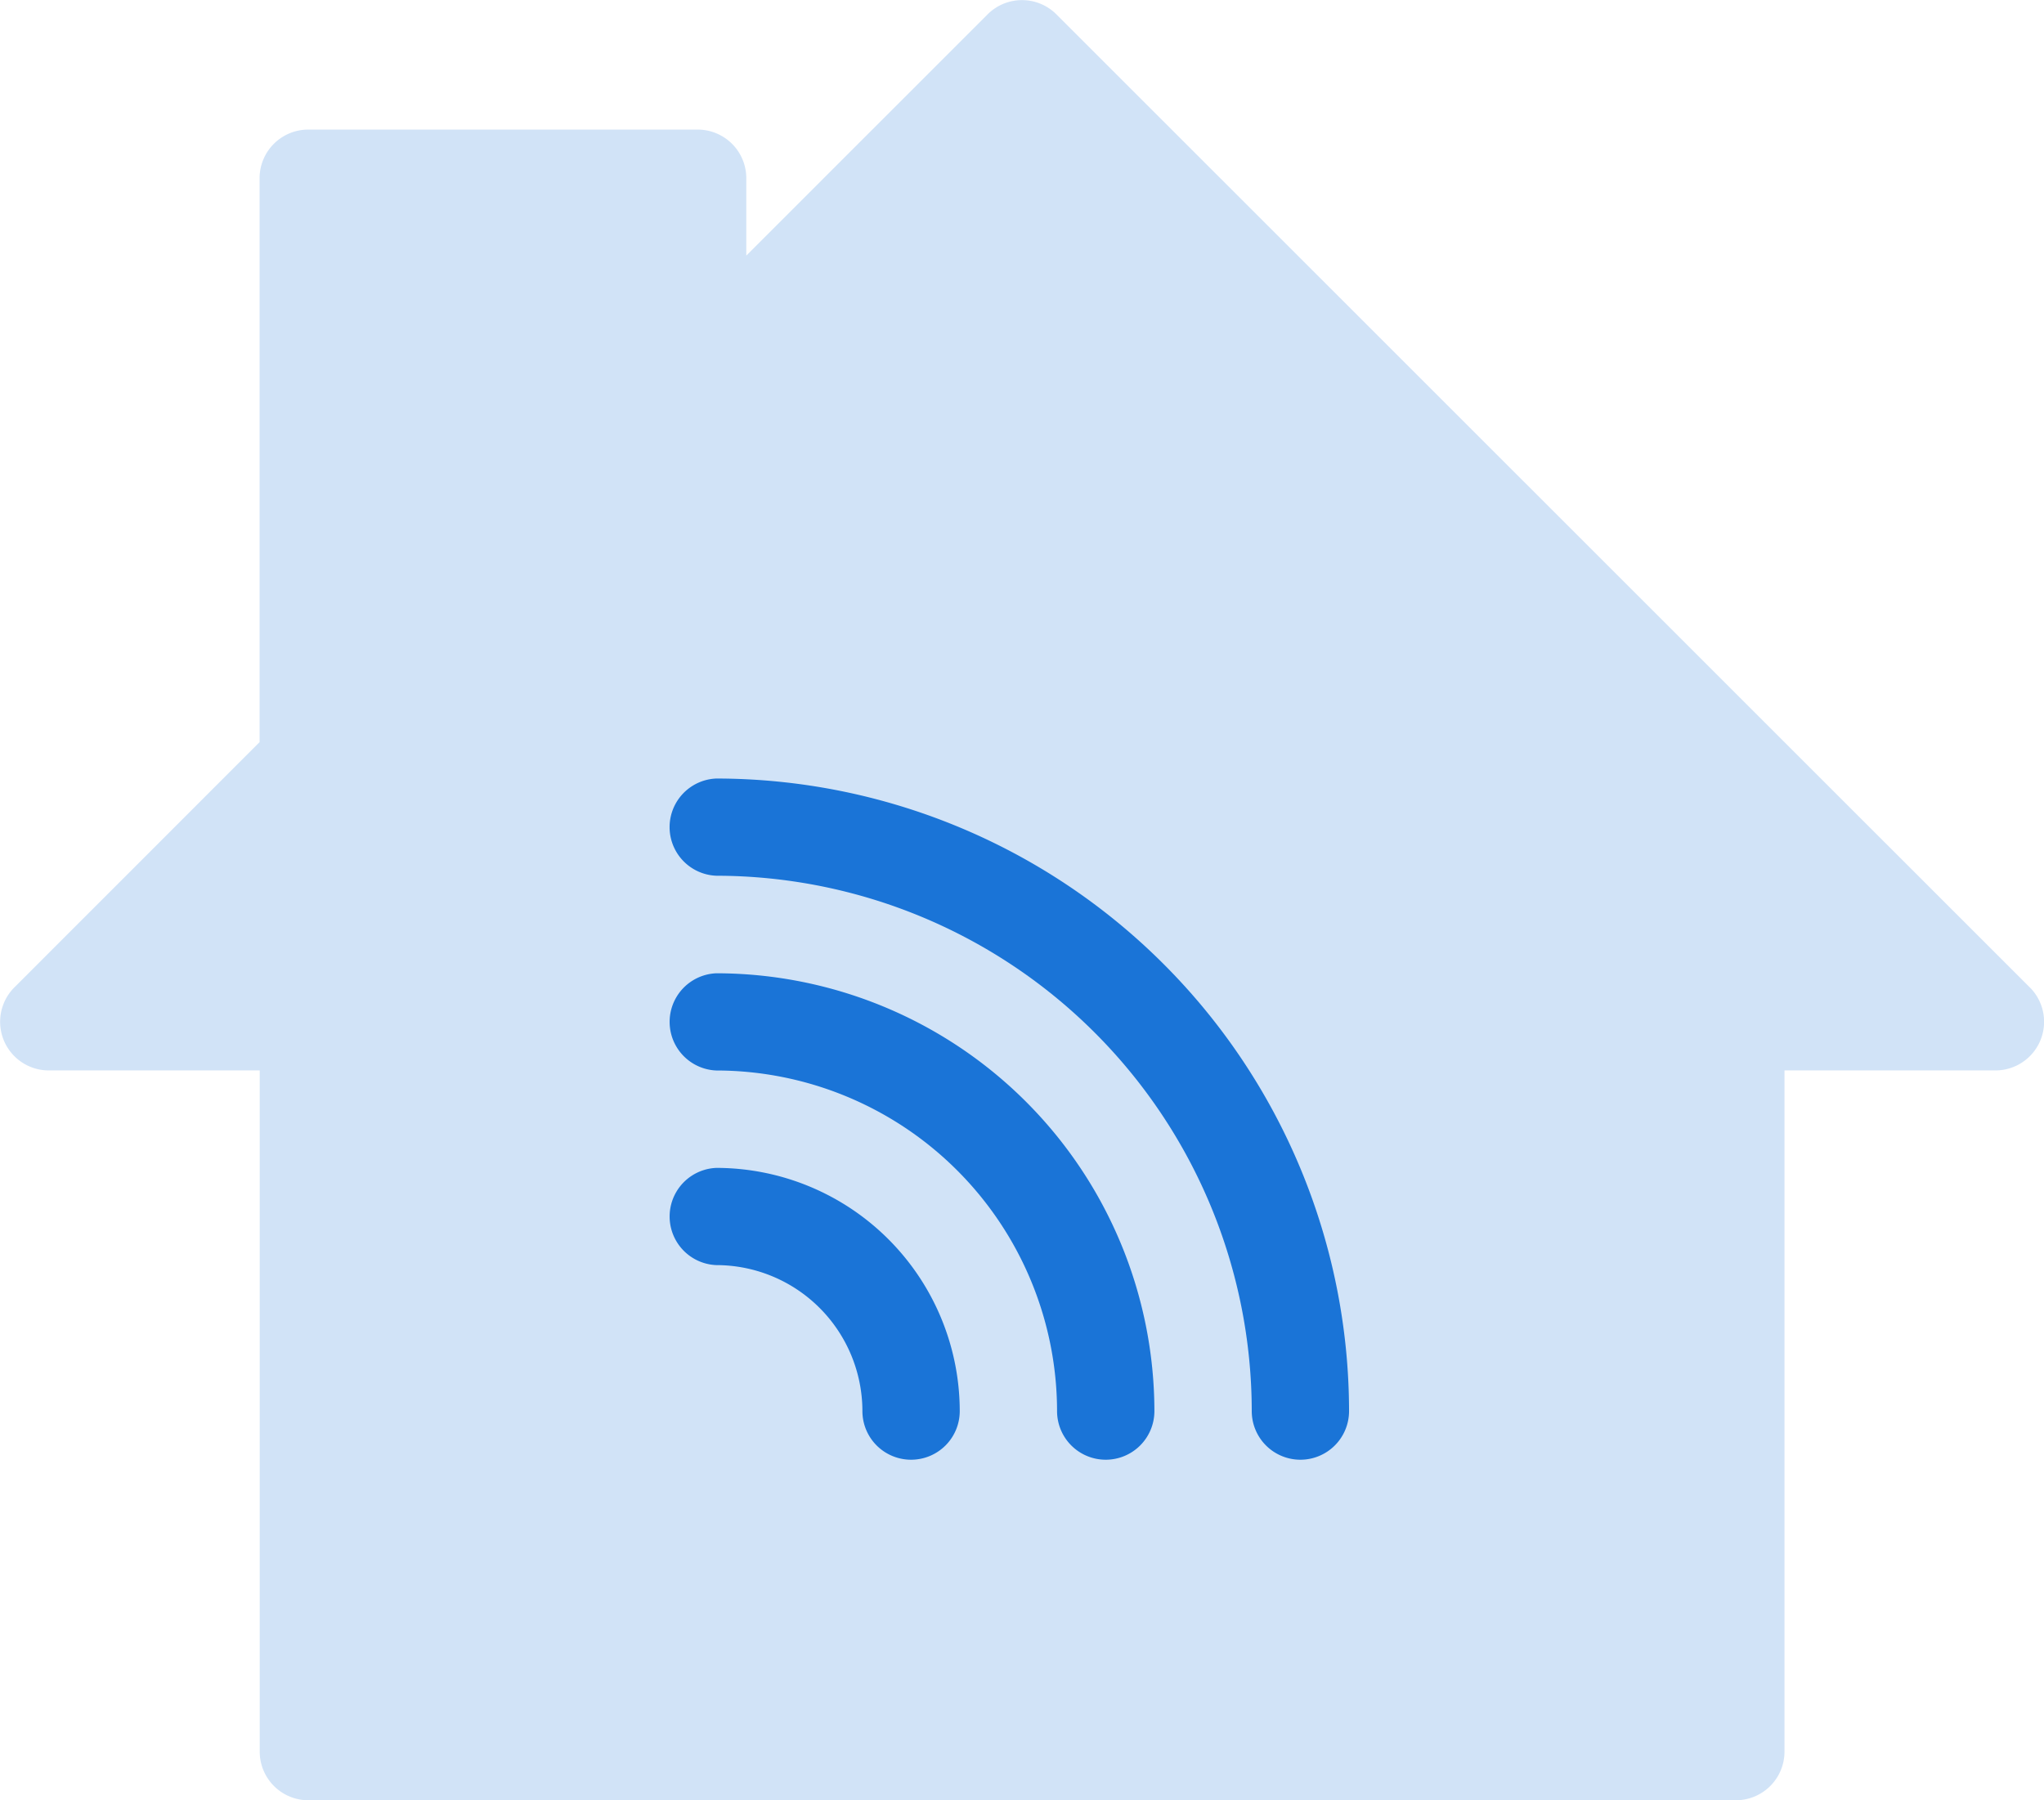 <svg id="Smarthome" xmlns="http://www.w3.org/2000/svg" width="56.757" height="50" viewBox="0 0 56.757 50">
  <path id="Path_2817" data-name="Path 2817" d="M60.361,91.423,33.334,64.4a1.351,1.351,0,0,0-1.911,0l-6.7,6.7V68.955A1.351,1.351,0,0,0,23.37,67.6H12.559a1.351,1.351,0,0,0-1.351,1.351V84.612L4.4,91.423a1.351,1.351,0,0,0,.956,2.307h5.856v18.919A1.351,1.351,0,0,0,12.559,114H52.2a1.351,1.351,0,0,0,1.351-1.351V93.73h5.856a1.351,1.351,0,0,0,.956-2.307Z" transform="translate(-4 -64.001)" fill="#d1e3f7"/>
  <g id="Group_25472" data-name="Group 25472" transform="translate(18.541 21.622)">
    <path id="Path_2822" data-name="Path 2822" d="M346.757,108.108a1.351,1.351,0,0,1-1.351-1.351,4.059,4.059,0,0,0-4.054-4.054,1.351,1.351,0,0,1,0-2.7,6.764,6.764,0,0,1,6.757,6.757A1.351,1.351,0,0,1,346.757,108.108Z" transform="translate(-340 -89.189)" fill="#1a74d7"/>
    <path id="Path_2823" data-name="Path 2823" d="M352.162,65.514a1.351,1.351,0,0,1-1.351-1.351,9.471,9.471,0,0,0-9.459-9.459,1.351,1.351,0,0,1,0-2.7,12.176,12.176,0,0,1,12.162,12.162A1.351,1.351,0,0,1,352.162,65.514Z" transform="translate(-340 -46.595)" fill="#1a74d7"/>
    <path id="Path_2824" data-name="Path 2824" d="M357.568,22.919a1.351,1.351,0,0,1-1.351-1.351A14.882,14.882,0,0,0,341.351,6.7a1.351,1.351,0,0,1,0-2.7,17.587,17.587,0,0,1,17.568,17.568A1.351,1.351,0,0,1,357.568,22.919Z" transform="translate(-340 -4)" fill="#1a74d7"/>
  </g>
</svg>
